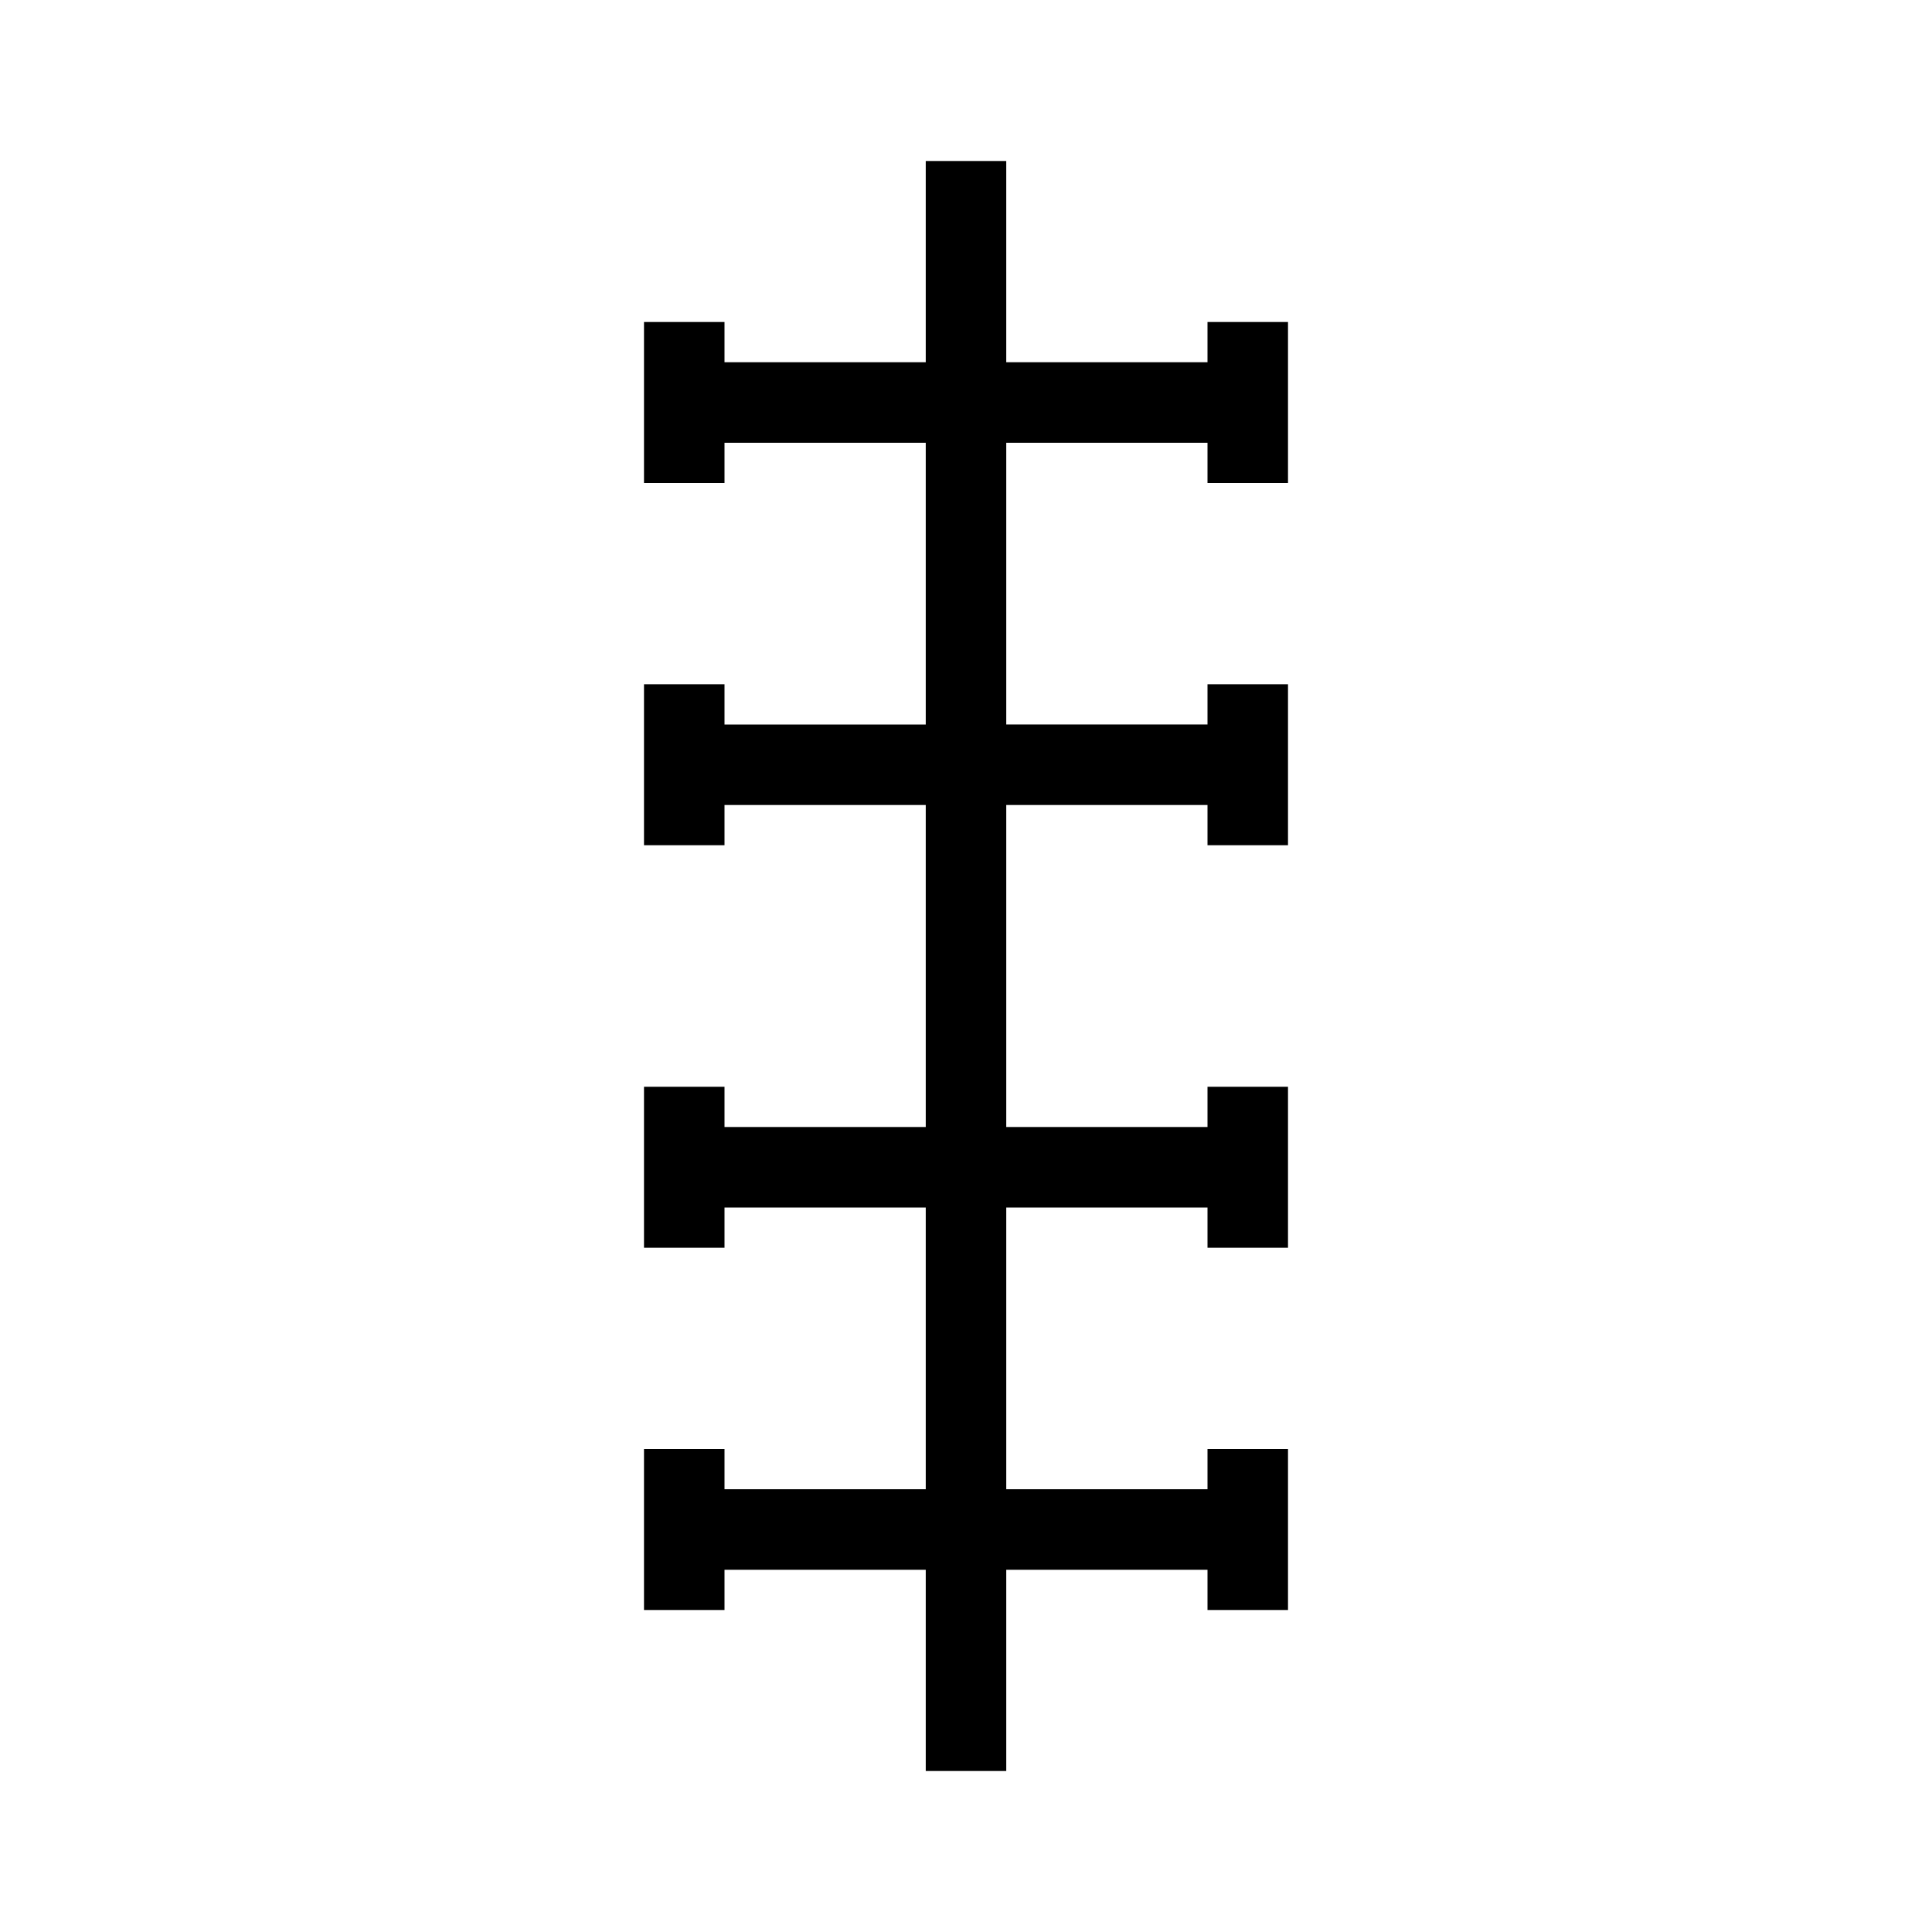 <svg xmlns="http://www.w3.org/2000/svg" xmlns:xlink="http://www.w3.org/1999/xlink" width="48" height="48" viewBox="0 0 48 48"><path fill="currentColor" d="M23 39v5h2v-5h5v1h2v-4h-2v1h-5v-7h5v1h2v-4h-2v1h-5v-8h5v1h2v-4h-2v1h-5v-7h5v1h2V8h-2v1h-5V4h-2v5h-5V8h-2v4h2v-1h5v7h-5v-1h-2v4h2v-1h5v8h-5v-1h-2v4h2v-1h5v7h-5v-1h-2v4h2v-1z"/></svg>